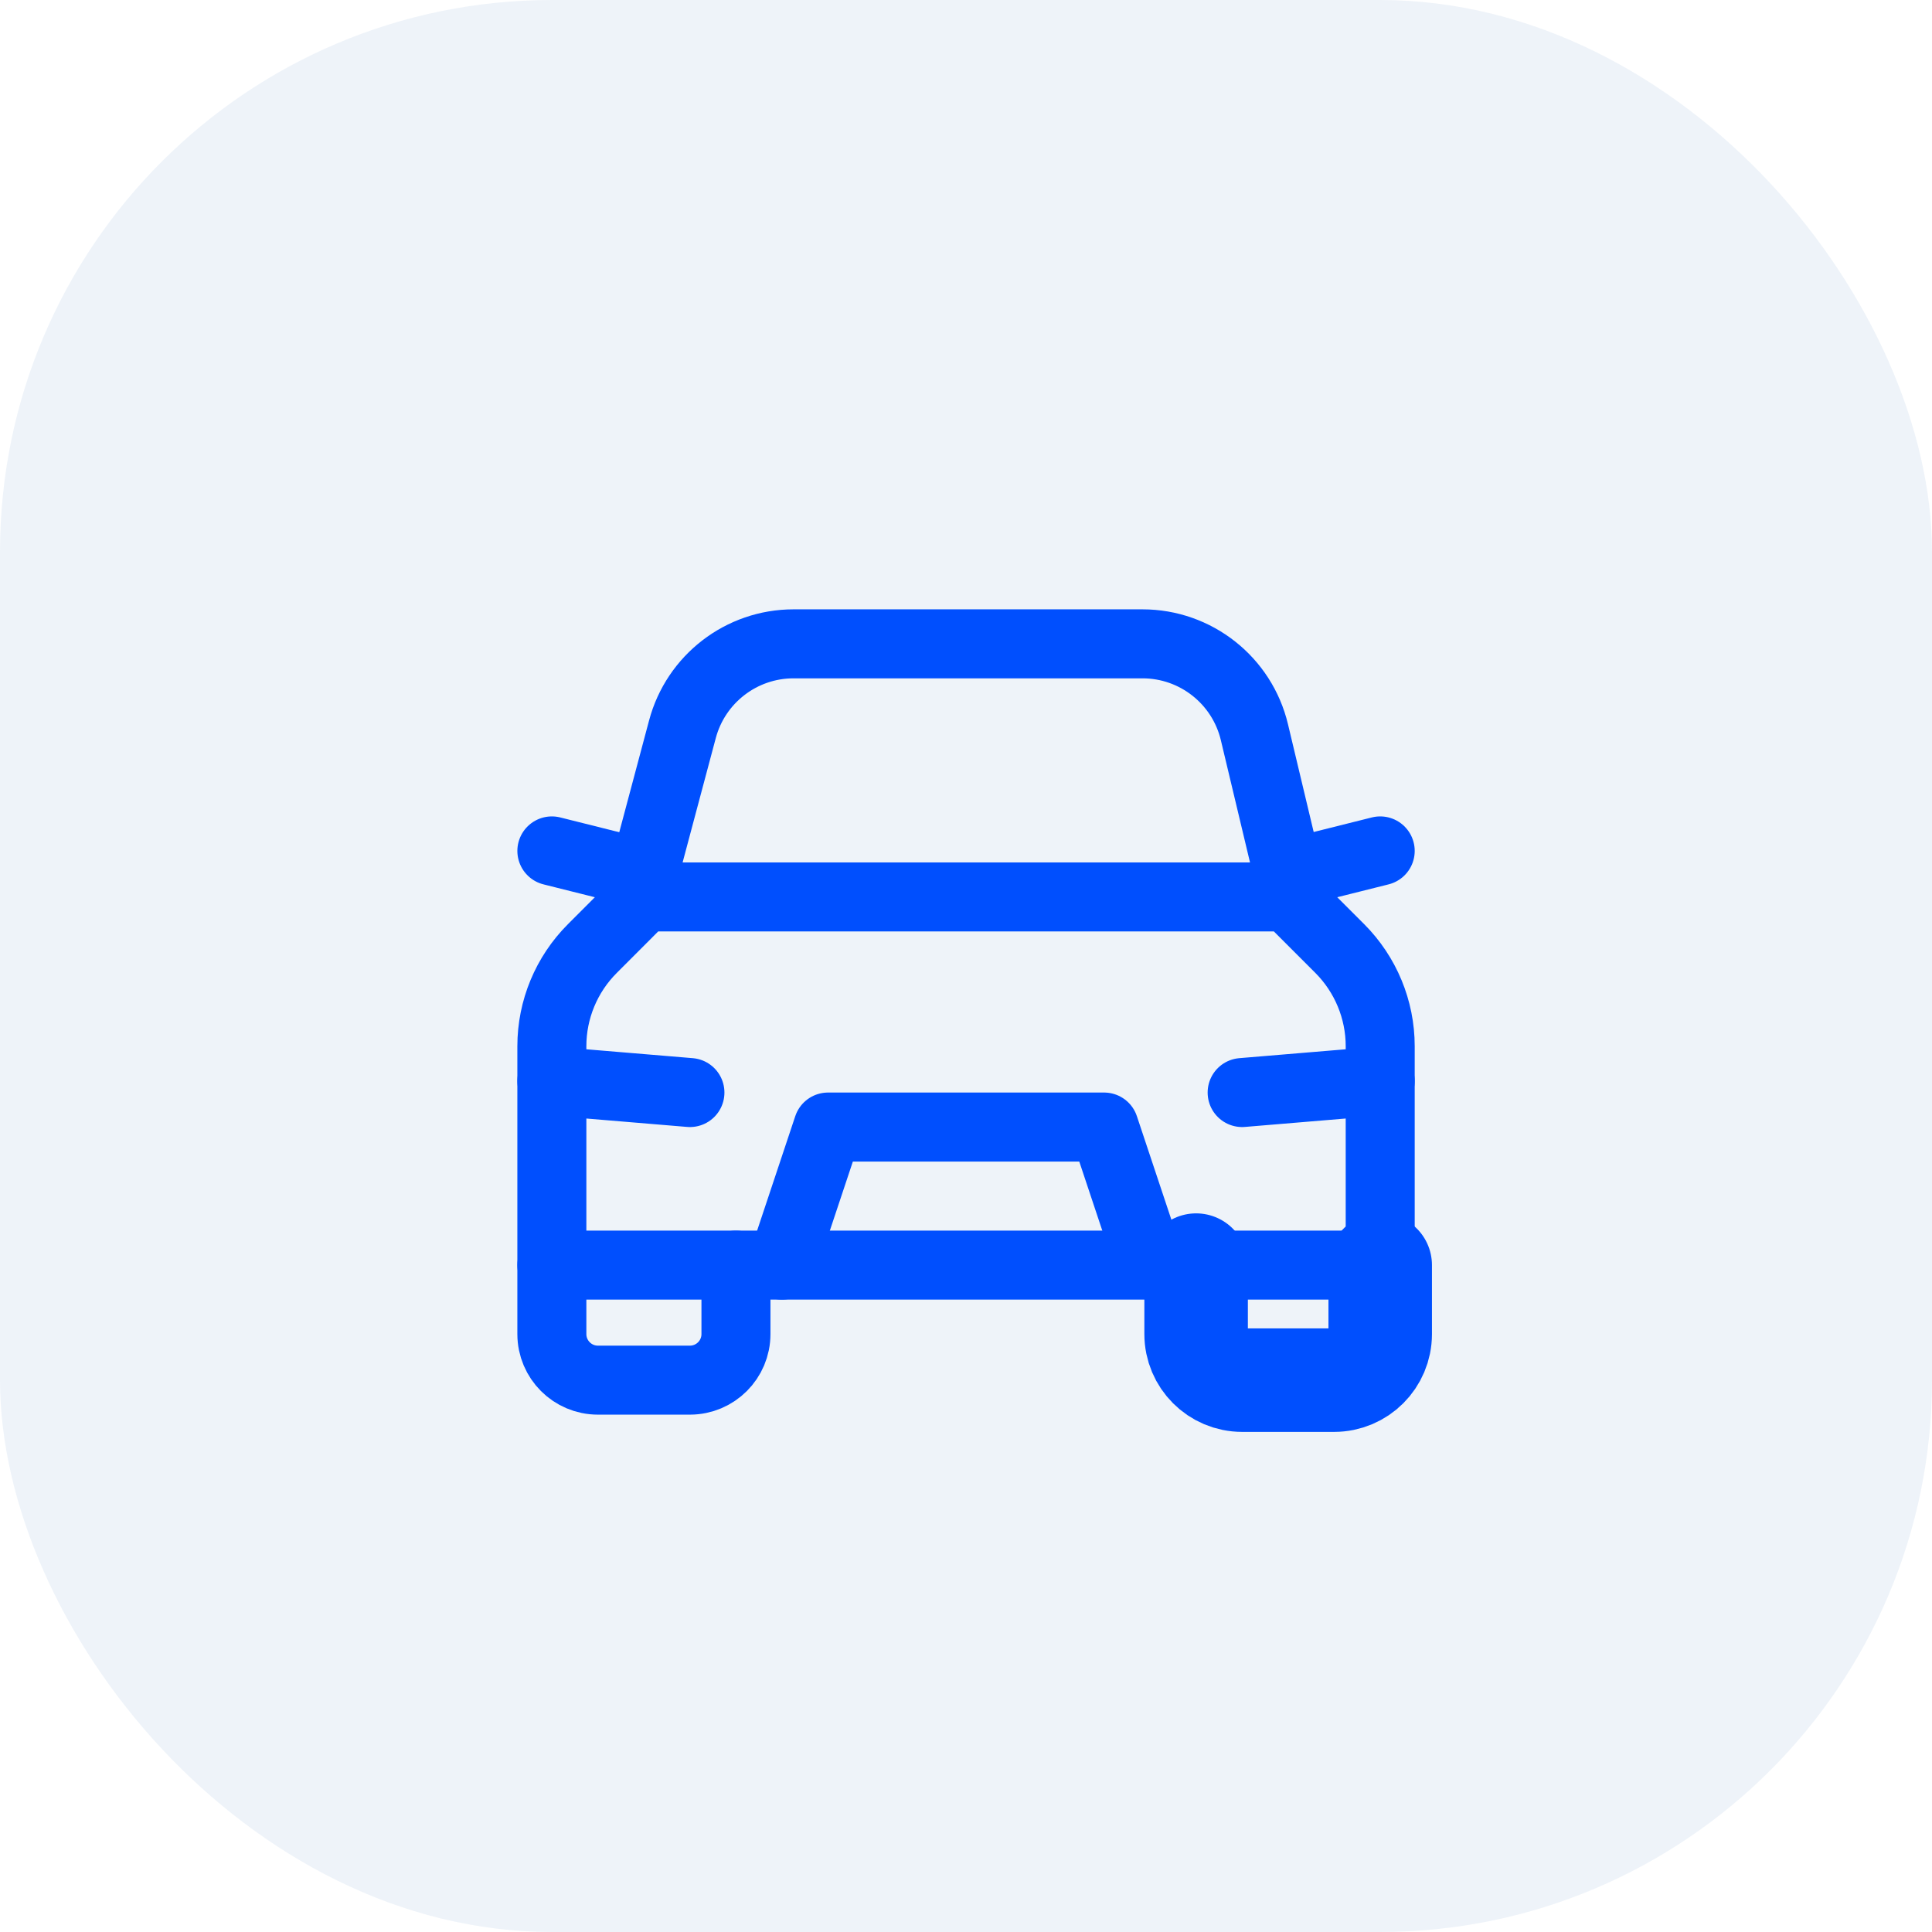 <svg width="28" height="28" viewBox="0 0 28 28" fill="none" xmlns="http://www.w3.org/2000/svg">
<rect width="28" height="28" rx="8" fill="#004BA5" fill-opacity="0.07"/>
<path d="M20.003 18.335V19.335C20.003 19.703 19.704 20.002 19.336 20.002H18.002C17.634 20.002 17.335 19.703 17.335 19.335V18.335" stroke="#004FFE" stroke-width="1.5" stroke-linecap="round" stroke-linejoin="round"/>
<path d="M10.666 18.335V19.335C10.666 19.703 10.367 20.002 9.999 20.002H8.665C8.297 20.002 7.998 19.703 7.998 19.335V18.335" stroke="#004FFE" stroke-linecap="round" stroke-linejoin="round"/>
<path fill-rule="evenodd" clip-rule="evenodd" d="M7.998 18.335V15.162C7.998 14.632 8.209 14.123 8.584 13.748L9.332 12.999H18.669L19.417 13.747C19.792 14.123 20.003 14.632 20.003 15.162V18.335H7.998Z" stroke="#004FFE" stroke-linecap="round" stroke-linejoin="round"/>
<path d="M20.003 15.667L18.002 15.834" stroke="#004FFE" stroke-linecap="round" stroke-linejoin="round"/>
<path d="M9.999 15.834L7.998 15.667" stroke="#004FFE" stroke-linecap="round" stroke-linejoin="round"/>
<path d="M11.333 18.335L12 16.334H16.002L16.669 18.335" stroke="#004FFE" stroke-linecap="round" stroke-linejoin="round"/>
<path d="M20.003 12.332L18.669 12.666" stroke="#004FFE" stroke-linecap="round" stroke-linejoin="round"/>
<path d="M9.332 12.666L7.998 12.332" stroke="#004FFE" stroke-linecap="round" stroke-linejoin="round"/>
<path d="M9.332 12.999V12.662L9.89 10.57C10.084 9.84 10.745 9.331 11.5 9.331H16.558C17.33 9.331 18.001 9.861 18.18 10.612L18.669 12.662V12.999" stroke="#004FFE" stroke-linecap="round" stroke-linejoin="round"/>
</svg>
